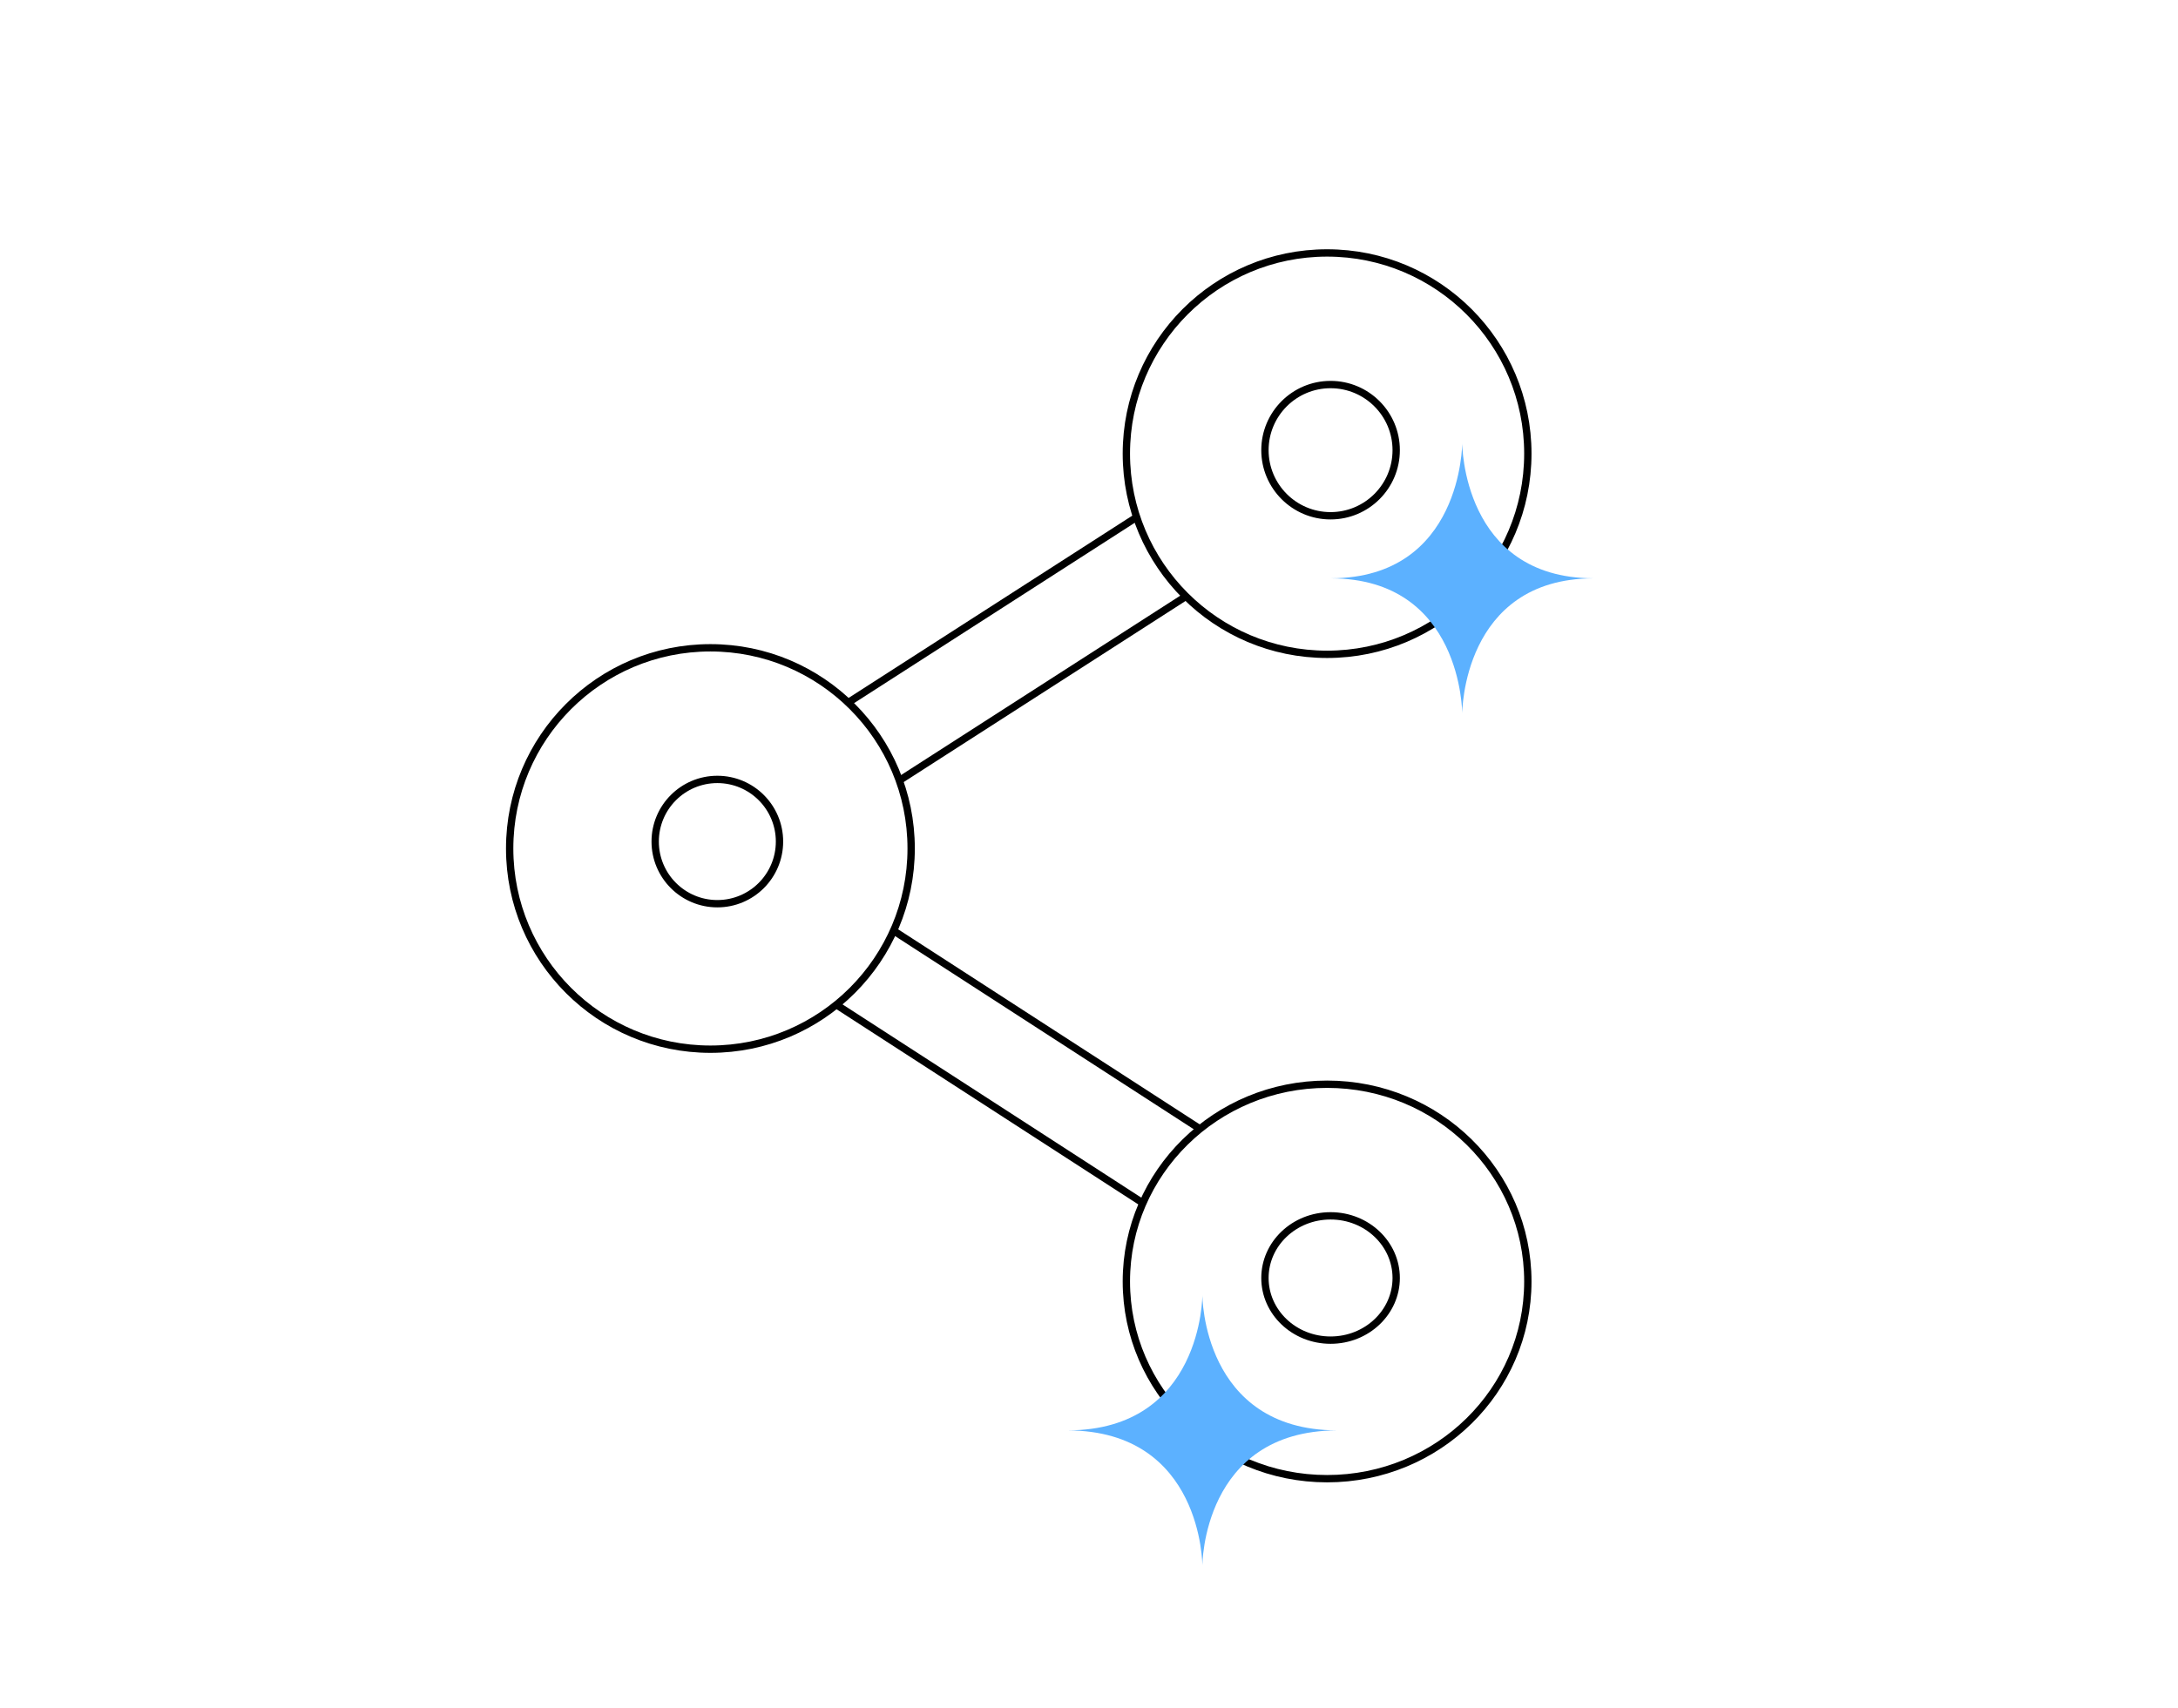 <svg width="297" height="233" viewBox="0 0 297 233" fill="none" xmlns="http://www.w3.org/2000/svg">
<g clip-path="url(#clip0_204_8)">
<rect x="98.539" y="106.83" width="89.918" height="12.717" rx="6.358" transform="rotate(-32.728 98.539 106.83)" fill="white" stroke="black"/>
<rect x="105.093" y="116.107" width="89.918" height="12.717" rx="6.358" transform="rotate(32.901 105.093 116.107)" fill="white" stroke="black"/>
<circle cx="180.968" cy="61.874" r="27.374" fill="white" stroke="black"/>
<circle cx="96.874" cy="115.732" r="27.374" fill="white" stroke="black"/>
<path d="M208.342 174.787C208.342 189.637 196.095 201.689 180.968 201.689C165.842 201.689 153.594 189.637 153.594 174.787C153.594 159.938 165.842 147.886 180.968 147.886C196.095 147.886 208.342 159.938 208.342 174.787Z" fill="white" stroke="black"/>
<circle cx="97.819" cy="114.787" r="8.476" fill="white" stroke="black"/>
<path d="M190.39 174.315C190.39 178.972 186.408 182.791 181.441 182.791C176.474 182.791 172.492 178.972 172.492 174.315C172.492 169.657 176.474 165.838 181.441 165.838C186.408 165.838 190.39 169.657 190.39 174.315Z" fill="white" stroke="black"/>
<g filter="url(#filter0_dddddd_204_8)">
<path d="M217.294 78.882C217.312 78.882 217.329 78.88 217.346 78.88H217.244C199.395 78.81 199.393 60.456 199.393 60.456C199.393 60.456 199.391 78.81 181.542 78.88H181.44C181.458 78.88 181.475 78.882 181.492 78.882C181.475 78.882 181.458 78.883 181.44 78.883H181.542C199.391 78.954 199.393 97.307 199.393 97.307C199.393 97.307 199.394 78.954 217.243 78.883H217.345C217.329 78.882 217.312 78.882 217.294 78.882Z" fill="#5CB1FF"/>
</g>
<g filter="url(#filter1_dddddd_204_8)">
<path d="M182.333 195.102C182.35 195.102 182.368 195.101 182.386 195.101H182.281C163.962 195.03 163.96 176.677 163.96 176.677C163.96 176.677 163.958 195.03 145.639 195.101H145.535C145.553 195.101 145.57 195.102 145.588 195.102C145.57 195.102 145.553 195.103 145.535 195.103H145.639C163.958 195.174 163.96 213.527 163.96 213.527C163.96 213.527 163.961 195.174 182.28 195.103H182.384C182.368 195.102 182.35 195.102 182.333 195.102Z" fill="#5CB1FF"/>
</g>
<circle cx="181.441" cy="61.401" r="8.949" fill="white" stroke="black"/>
</g>
<defs>
<filter id="filter0_dddddd_204_8" x="42.146" y="-78.838" width="314.495" height="315.439" filterUnits="userSpaceOnUse" color-interpolation-filters="sRGB">
<feFlood flood-opacity="0" result="BackgroundImageFix"/>
<feColorMatrix in="SourceAlpha" type="matrix" values="0 0 0 0 0 0 0 0 0 0 0 0 0 0 0 0 0 0 127 0" result="hardAlpha"/>
<feOffset/>
<feGaussianBlur stdDeviation="1.658"/>
<feColorMatrix type="matrix" values="0 0 0 0 0.361 0 0 0 0 0.694 0 0 0 0 1 0 0 0 1 0"/>
<feBlend mode="normal" in2="BackgroundImageFix" result="effect1_dropShadow_204_8"/>
<feColorMatrix in="SourceAlpha" type="matrix" values="0 0 0 0 0 0 0 0 0 0 0 0 0 0 0 0 0 0 127 0" result="hardAlpha"/>
<feOffset/>
<feGaussianBlur stdDeviation="3.317"/>
<feColorMatrix type="matrix" values="0 0 0 0 0.361 0 0 0 0 0.694 0 0 0 0 1 0 0 0 1 0"/>
<feBlend mode="normal" in2="effect1_dropShadow_204_8" result="effect2_dropShadow_204_8"/>
<feColorMatrix in="SourceAlpha" type="matrix" values="0 0 0 0 0 0 0 0 0 0 0 0 0 0 0 0 0 0 127 0" result="hardAlpha"/>
<feOffset/>
<feGaussianBlur stdDeviation="11.608"/>
<feColorMatrix type="matrix" values="0 0 0 0 0.361 0 0 0 0 0.694 0 0 0 0 1 0 0 0 1 0"/>
<feBlend mode="normal" in2="effect2_dropShadow_204_8" result="effect3_dropShadow_204_8"/>
<feColorMatrix in="SourceAlpha" type="matrix" values="0 0 0 0 0 0 0 0 0 0 0 0 0 0 0 0 0 0 127 0" result="hardAlpha"/>
<feOffset/>
<feGaussianBlur stdDeviation="23.216"/>
<feColorMatrix type="matrix" values="0 0 0 0 0.361 0 0 0 0 0.694 0 0 0 0 1 0 0 0 1 0"/>
<feBlend mode="normal" in2="effect3_dropShadow_204_8" result="effect4_dropShadow_204_8"/>
<feColorMatrix in="SourceAlpha" type="matrix" values="0 0 0 0 0 0 0 0 0 0 0 0 0 0 0 0 0 0 127 0" result="hardAlpha"/>
<feOffset/>
<feGaussianBlur stdDeviation="39.798"/>
<feColorMatrix type="matrix" values="0 0 0 0 0.361 0 0 0 0 0.694 0 0 0 0 1 0 0 0 1 0"/>
<feBlend mode="normal" in2="effect4_dropShadow_204_8" result="effect5_dropShadow_204_8"/>
<feColorMatrix in="SourceAlpha" type="matrix" values="0 0 0 0 0 0 0 0 0 0 0 0 0 0 0 0 0 0 127 0" result="hardAlpha"/>
<feOffset/>
<feGaussianBlur stdDeviation="69.647"/>
<feColorMatrix type="matrix" values="0 0 0 0 0.361 0 0 0 0 0.694 0 0 0 0 1 0 0 0 1 0"/>
<feBlend mode="normal" in2="effect5_dropShadow_204_8" result="effect6_dropShadow_204_8"/>
<feBlend mode="normal" in="SourceGraphic" in2="effect6_dropShadow_204_8" result="shape"/>
</filter>
<filter id="filter1_dddddd_204_8" x="6.241" y="37.382" width="315.439" height="315.439" filterUnits="userSpaceOnUse" color-interpolation-filters="sRGB">
<feFlood flood-opacity="0" result="BackgroundImageFix"/>
<feColorMatrix in="SourceAlpha" type="matrix" values="0 0 0 0 0 0 0 0 0 0 0 0 0 0 0 0 0 0 127 0" result="hardAlpha"/>
<feOffset/>
<feGaussianBlur stdDeviation="1.658"/>
<feColorMatrix type="matrix" values="0 0 0 0 0.361 0 0 0 0 0.694 0 0 0 0 1 0 0 0 1 0"/>
<feBlend mode="normal" in2="BackgroundImageFix" result="effect1_dropShadow_204_8"/>
<feColorMatrix in="SourceAlpha" type="matrix" values="0 0 0 0 0 0 0 0 0 0 0 0 0 0 0 0 0 0 127 0" result="hardAlpha"/>
<feOffset/>
<feGaussianBlur stdDeviation="3.317"/>
<feColorMatrix type="matrix" values="0 0 0 0 0.361 0 0 0 0 0.694 0 0 0 0 1 0 0 0 1 0"/>
<feBlend mode="normal" in2="effect1_dropShadow_204_8" result="effect2_dropShadow_204_8"/>
<feColorMatrix in="SourceAlpha" type="matrix" values="0 0 0 0 0 0 0 0 0 0 0 0 0 0 0 0 0 0 127 0" result="hardAlpha"/>
<feOffset/>
<feGaussianBlur stdDeviation="11.608"/>
<feColorMatrix type="matrix" values="0 0 0 0 0.361 0 0 0 0 0.694 0 0 0 0 1 0 0 0 1 0"/>
<feBlend mode="normal" in2="effect2_dropShadow_204_8" result="effect3_dropShadow_204_8"/>
<feColorMatrix in="SourceAlpha" type="matrix" values="0 0 0 0 0 0 0 0 0 0 0 0 0 0 0 0 0 0 127 0" result="hardAlpha"/>
<feOffset/>
<feGaussianBlur stdDeviation="23.216"/>
<feColorMatrix type="matrix" values="0 0 0 0 0.361 0 0 0 0 0.694 0 0 0 0 1 0 0 0 1 0"/>
<feBlend mode="normal" in2="effect3_dropShadow_204_8" result="effect4_dropShadow_204_8"/>
<feColorMatrix in="SourceAlpha" type="matrix" values="0 0 0 0 0 0 0 0 0 0 0 0 0 0 0 0 0 0 127 0" result="hardAlpha"/>
<feOffset/>
<feGaussianBlur stdDeviation="39.798"/>
<feColorMatrix type="matrix" values="0 0 0 0 0.361 0 0 0 0 0.694 0 0 0 0 1 0 0 0 1 0"/>
<feBlend mode="normal" in2="effect4_dropShadow_204_8" result="effect5_dropShadow_204_8"/>
<feColorMatrix in="SourceAlpha" type="matrix" values="0 0 0 0 0 0 0 0 0 0 0 0 0 0 0 0 0 0 127 0" result="hardAlpha"/>
<feOffset/>
<feGaussianBlur stdDeviation="69.647"/>
<feColorMatrix type="matrix" values="0 0 0 0 0.361 0 0 0 0 0.694 0 0 0 0 1 0 0 0 1 0"/>
<feBlend mode="normal" in2="effect5_dropShadow_204_8" result="effect6_dropShadow_204_8"/>
<feBlend mode="normal" in="SourceGraphic" in2="effect6_dropShadow_204_8" result="shape"/>
</filter>
<clipPath id="clip0_204_8">
<rect width="297" height="233" fill="white"/>
</clipPath>
</defs>
</svg>
